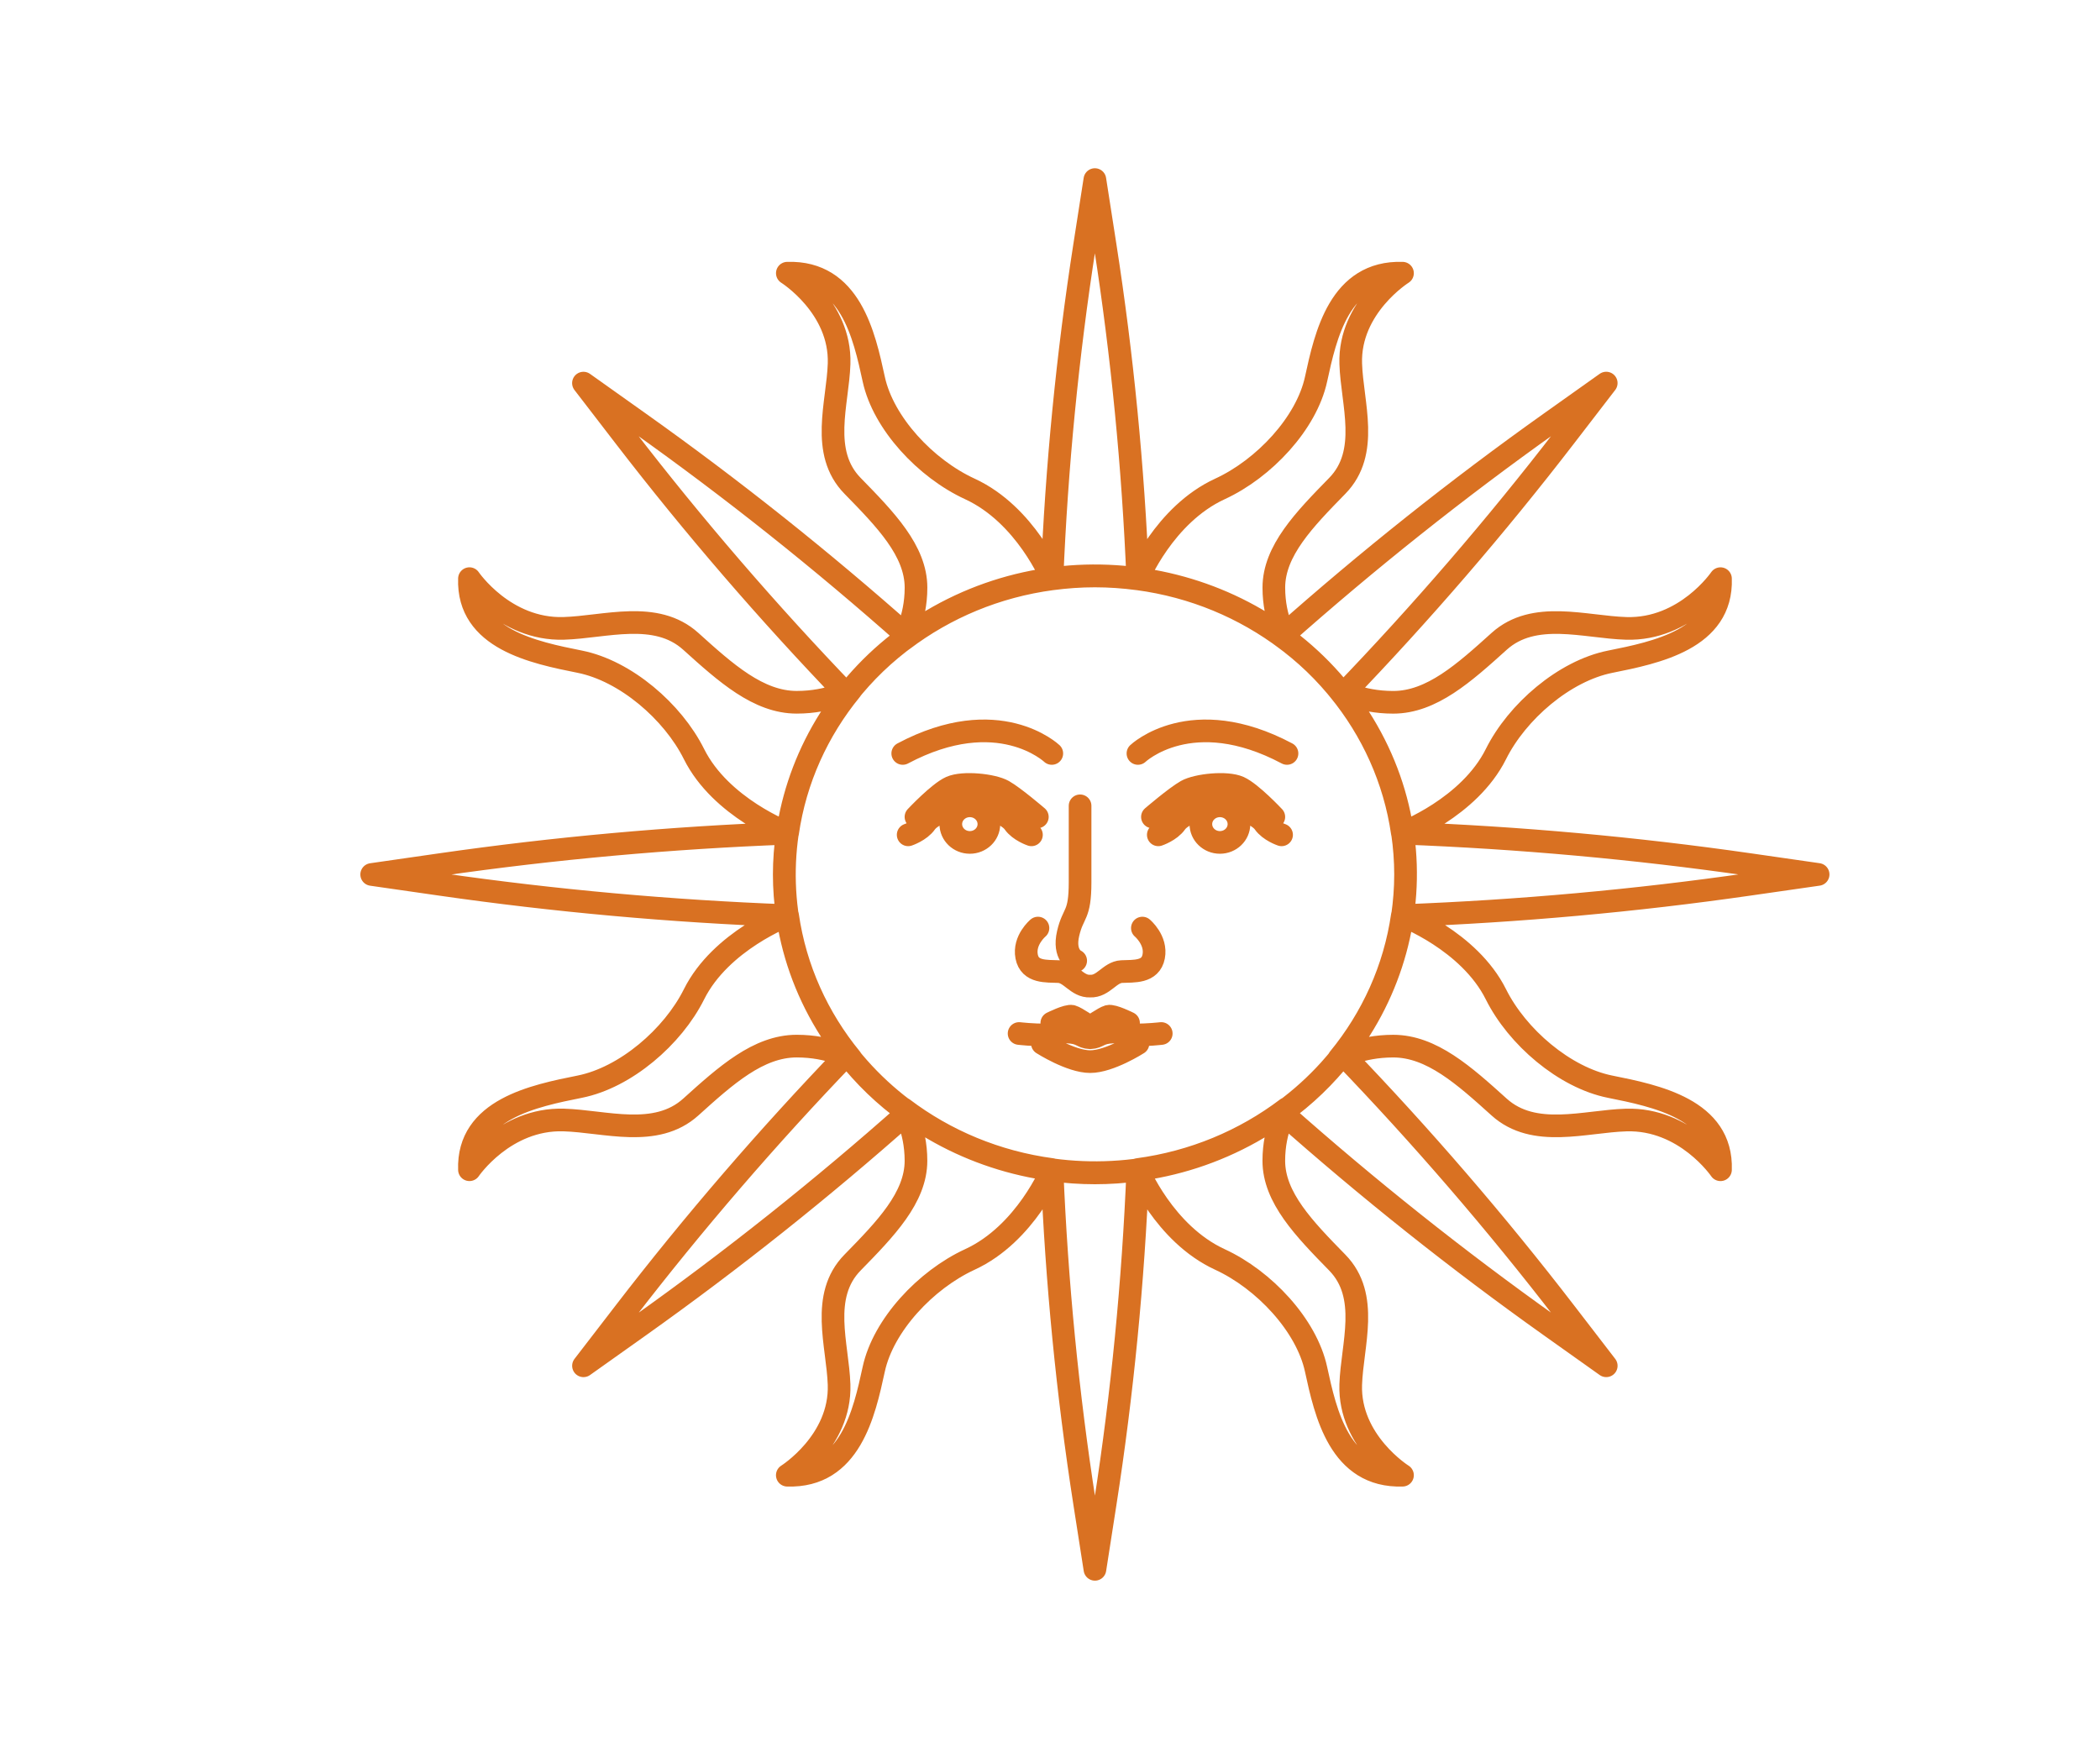 <svg width="139" height="116" viewBox="0 0 139 116" fill="none" xmlns="http://www.w3.org/2000/svg">
<path d="M84.828 55.265C84.828 55.265 84.033 54.999 83.662 54.465C83.291 53.932 81.914 53.345 80.748 53.345C79.582 53.345 78.205 53.931 77.834 54.465C77.463 54.999 76.668 55.265 76.668 55.265M76.28 54.079C76.28 54.079 77.82 52.758 78.528 52.358C79.236 51.958 81.202 51.758 82.009 52.118C82.816 52.479 84.315 54.079 84.315 54.079M75.614 61.438C75.614 61.438 76.571 62.239 76.363 63.319C76.155 64.399 75.031 64.279 74.24 64.319C73.449 64.359 73.033 65.32 72.159 65.279C71.284 65.319 70.868 64.359 70.077 64.319C69.287 64.279 68.162 64.399 67.954 63.319C67.746 62.238 68.703 61.438 68.703 61.438M71.2 63.599C71.2 63.599 70.367 63.239 70.7 61.799C71.033 60.359 71.491 60.679 71.491 58.399C71.491 56.119 71.491 53.345 71.491 53.345M76.863 68.417C76.863 68.417 75.823 68.534 75.156 68.504C74.489 68.474 74.194 68.297 73.694 68.317C72.695 68.357 72.741 68.677 72.158 68.698C71.576 68.678 71.622 68.357 70.622 68.317C70.123 68.297 69.828 68.474 69.161 68.504C68.494 68.534 67.454 68.417 67.454 68.417M74.698 67.719C74.698 67.719 73.657 67.199 73.366 67.279C73.074 67.359 72.159 67.999 72.159 67.999C72.159 67.999 71.243 67.359 70.952 67.279C70.66 67.199 69.62 67.719 69.62 67.719M75.324 69.079C75.324 69.079 73.451 70.279 72.16 70.279C70.87 70.279 68.996 69.079 68.996 69.079M75.321 49.878C75.321 49.878 78.86 46.517 85.187 49.878M60.112 55.265C60.112 55.265 60.907 54.999 61.278 54.465C61.649 53.932 63.027 53.345 64.192 53.345C65.358 53.345 66.735 53.931 67.106 54.465C67.478 54.999 68.272 55.265 68.272 55.265M68.662 54.079C68.662 54.079 67.122 52.758 66.414 52.358C65.706 51.958 63.741 51.758 62.934 52.118C62.127 52.479 60.628 54.079 60.628 54.079M69.619 49.878C69.619 49.878 66.081 46.517 59.753 49.878M90.235 47.925C95.953 57.349 92.639 69.443 82.832 74.938C73.025 80.432 60.44 77.247 54.722 67.823C49.004 58.399 52.318 46.305 62.125 40.811C71.932 35.316 84.517 38.501 90.235 47.925ZM75.309 38.321C75.005 30.908 74.284 23.532 73.15 16.253L72.47 11.888L71.79 16.253C70.656 23.532 69.935 30.908 69.631 38.321C70.559 38.198 71.506 38.129 72.47 38.129C73.434 38.129 74.381 38.198 75.309 38.321ZM69.634 77.454C69.939 84.867 70.659 92.243 71.793 99.523L72.474 103.888L73.154 99.523C74.288 92.243 75.008 84.868 75.313 77.454C74.384 77.578 73.438 77.646 72.474 77.646C71.51 77.646 70.563 77.578 69.634 77.454ZM92.834 60.616C100.548 60.323 108.224 59.631 115.799 58.54L120.342 57.887L115.799 57.233C108.224 56.143 100.549 55.451 92.834 55.158C92.963 56.05 93.034 56.96 93.034 57.887C93.034 58.813 92.962 59.723 92.834 60.616ZM52.11 55.161C44.395 55.453 36.72 56.146 29.144 57.236L24.602 57.89L29.144 58.543C36.72 59.633 44.395 60.326 52.11 60.618C51.981 59.726 51.91 58.816 51.91 57.89C51.91 56.964 51.982 56.053 52.11 55.161ZM64.197 32.367C61.27 31.02 58.466 28.014 57.835 25.105C57.204 22.195 56.276 17.951 52.114 18.085C52.114 18.085 55.663 20.308 55.54 24.082C55.455 26.709 54.26 29.942 56.434 32.165C58.606 34.388 60.631 36.465 60.631 38.901C60.631 41.057 59.756 42.363 59.756 42.363L59.772 42.357C62.566 40.243 65.943 38.811 69.634 38.32C69.634 38.32 67.901 34.074 64.197 32.367ZM80.749 32.367C83.675 31.02 86.479 28.014 87.11 25.104C87.742 22.195 88.67 17.951 92.832 18.085C92.832 18.085 89.283 20.308 89.406 24.082C89.491 26.709 90.686 29.941 88.513 32.164C86.339 34.388 84.316 36.465 84.316 38.901C84.316 41.056 85.19 42.363 85.19 42.363L85.174 42.357C82.38 40.243 79.004 38.811 75.312 38.32C75.312 38.32 77.044 34.073 80.749 32.367ZM80.748 83.376C83.674 84.724 86.478 87.729 87.109 90.639C87.74 93.549 88.669 97.793 92.832 97.658C92.832 97.658 89.283 95.435 89.405 91.661C89.49 89.034 90.685 85.801 88.511 83.579C86.338 81.356 84.314 79.279 84.314 76.842C84.314 74.687 85.189 73.38 85.189 73.38L85.173 73.386C82.379 75.501 79.002 76.932 75.311 77.423C75.311 77.423 77.043 81.67 80.748 83.376ZM64.195 83.376C61.269 84.724 58.465 87.729 57.834 90.639C57.203 93.549 56.274 97.793 52.112 97.658C52.112 97.658 55.661 95.435 55.539 91.661C55.454 89.034 54.259 85.801 56.432 83.579C58.606 81.356 60.629 79.279 60.629 76.842C60.629 74.687 59.755 73.38 59.755 73.38L59.771 73.386C62.565 75.501 65.942 76.932 69.633 77.423C69.633 77.423 67.9 81.67 64.195 83.376ZM60.078 42.124C54.407 37.089 48.471 32.363 42.312 27.987L38.619 25.362L41.35 28.912C45.904 34.83 50.822 40.535 56.062 45.983C56.628 45.265 57.247 44.573 57.929 43.918C58.61 43.263 59.33 42.668 60.078 42.124ZM84.859 73.651C90.53 78.686 96.466 83.412 102.625 87.789L106.318 90.414L103.587 86.865C99.033 80.946 94.115 75.241 88.875 69.793C88.309 70.511 87.69 71.203 87.008 71.858C86.327 72.513 85.607 73.108 84.859 73.651ZM88.874 45.98C94.114 40.532 99.031 34.827 103.586 28.909L106.317 25.36L102.624 27.984C96.465 32.361 90.528 37.087 84.858 42.122C85.606 42.665 86.326 43.26 87.007 43.915C87.689 44.57 88.308 45.262 88.874 45.98ZM56.064 69.795C50.824 75.243 45.907 80.948 41.352 86.867L38.621 90.415L42.315 87.791C48.474 83.414 54.41 78.688 60.08 73.653C59.333 73.11 58.613 72.515 57.931 71.86C57.249 71.205 56.63 70.513 56.064 69.795ZM99.017 49.919C100.42 47.107 103.548 44.412 106.576 43.806C109.603 43.199 114.02 42.307 113.88 38.307C113.88 38.307 111.567 41.717 107.639 41.599C104.906 41.518 101.542 40.37 99.228 42.458C96.915 44.546 94.754 46.492 92.218 46.492C89.975 46.492 88.615 45.651 88.615 45.651L88.621 45.667C90.821 48.352 92.311 51.596 92.822 55.144C92.822 55.144 97.242 53.479 99.017 49.919ZM99.017 65.826C100.42 68.638 103.548 71.332 106.576 71.939C109.603 72.545 114.02 73.438 113.88 77.437C113.88 77.437 111.567 74.027 107.639 74.145C104.906 74.226 101.542 75.374 99.228 73.286C96.915 71.198 94.754 69.253 92.218 69.253C89.975 69.253 88.615 70.093 88.615 70.093L88.621 70.078C90.821 67.394 92.311 64.149 92.822 60.601C92.822 60.601 97.242 62.266 99.017 65.826ZM45.935 65.825C44.533 68.636 41.405 71.331 38.377 71.937C35.349 72.544 30.933 73.436 31.073 77.436C31.073 77.436 33.386 74.025 37.313 74.143C40.047 74.225 43.411 75.373 45.724 73.285C48.038 71.196 50.199 69.252 52.735 69.252C54.978 69.252 56.338 70.092 56.338 70.092L56.331 70.077C54.131 67.392 52.641 64.147 52.13 60.6C52.13 60.6 47.71 62.264 45.935 65.825ZM45.935 49.917C44.533 47.105 41.405 44.411 38.377 43.804C35.349 43.198 30.933 42.306 31.073 38.306C31.073 38.306 33.386 41.716 37.313 41.598C40.047 41.516 43.411 40.368 45.724 42.457C48.038 44.545 50.199 46.49 52.735 46.49C54.978 46.49 56.338 45.65 56.338 45.65L56.331 45.665C54.131 48.35 52.641 51.595 52.13 55.142C52.13 55.142 47.71 53.478 45.935 49.917ZM82.007 54.556C82.007 55.225 81.443 55.768 80.746 55.768C80.05 55.768 79.486 55.225 79.486 54.556C79.486 53.887 80.05 53.345 80.746 53.345C81.443 53.345 82.007 53.887 82.007 54.556ZM62.934 54.556C62.934 55.225 63.498 55.768 64.194 55.768C64.89 55.768 65.455 55.225 65.455 54.556C65.455 53.887 64.891 53.345 64.194 53.345C63.498 53.345 62.934 53.887 62.934 54.556Z" stroke="#D97122" stroke-width="1.5" stroke-miterlimit="10" stroke-linecap="round" stroke-linejoin="round"/>
</svg>
